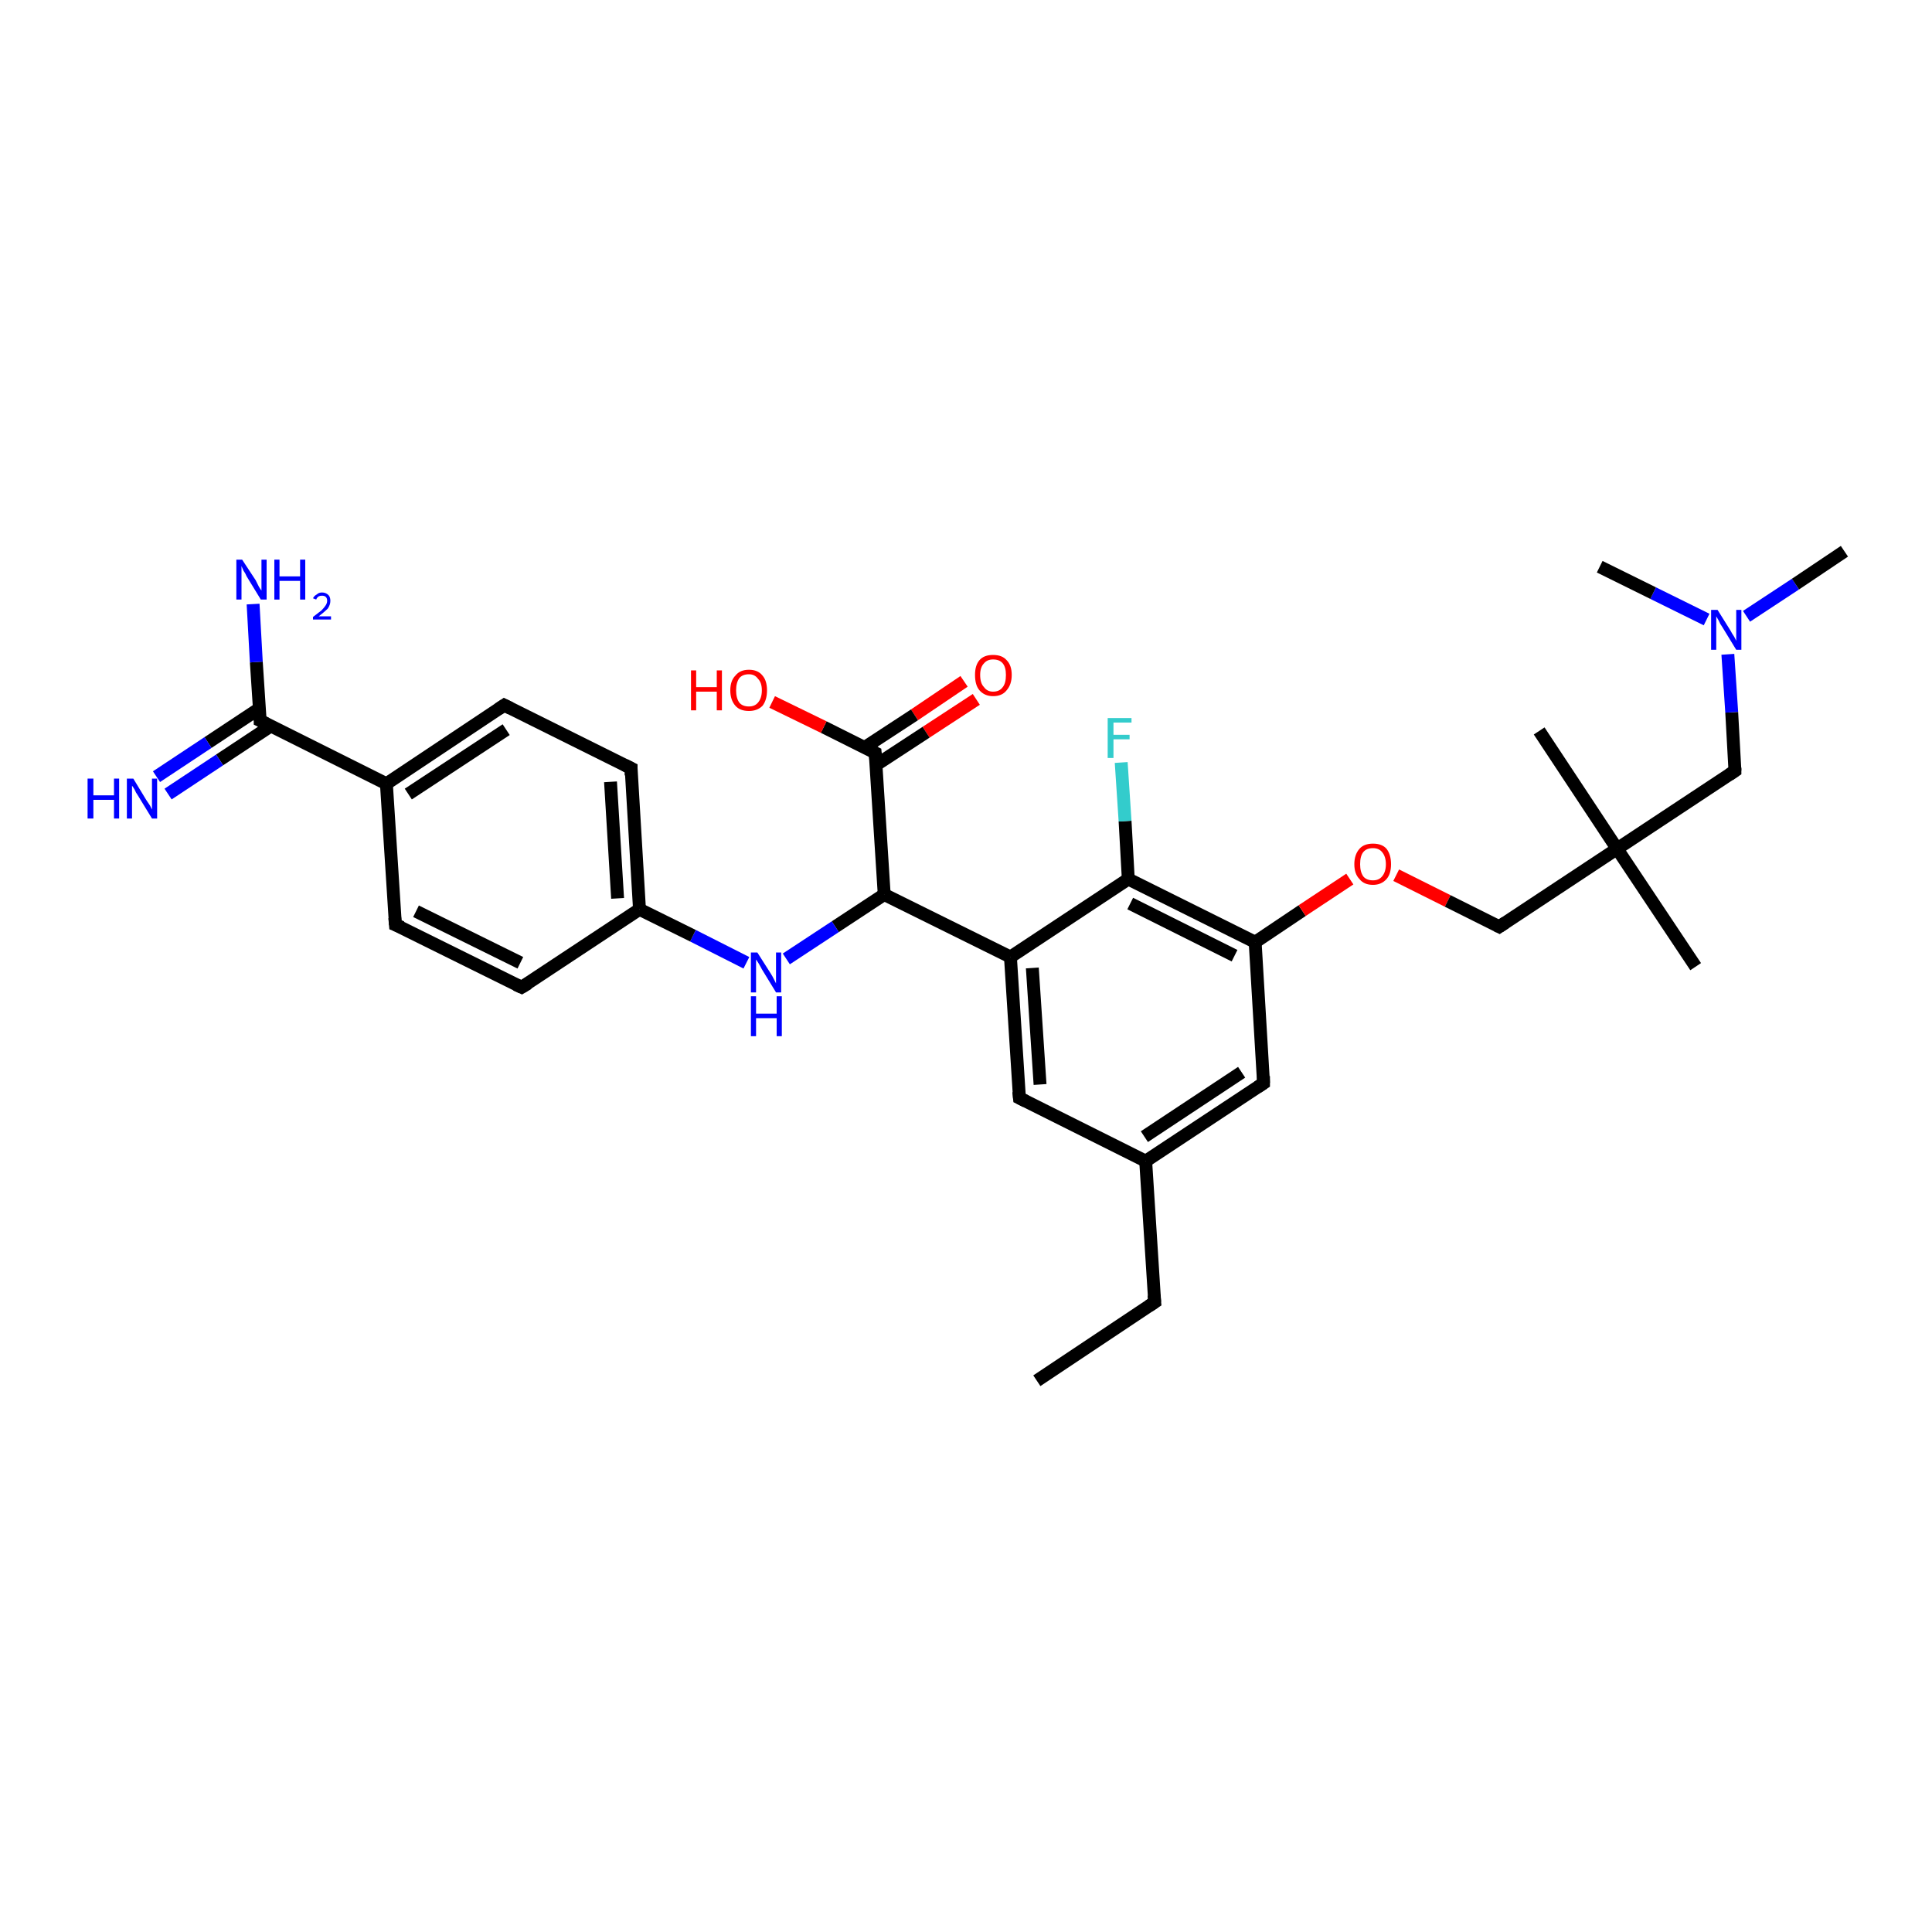 <?xml version='1.0' encoding='iso-8859-1'?>
<svg version='1.1' baseProfile='full'
              xmlns='http://www.w3.org/2000/svg'
                      xmlns:rdkit='http://www.rdkit.org/xml'
                      xmlns:xlink='http://www.w3.org/1999/xlink'
                  xml:space='preserve'
width='300px' height='300px' viewBox='0 0 300 300'>
<!-- END OF HEADER -->
<rect style='opacity:1.0;fill:#FFFFFF;stroke:none' width='300.0' height='300.0' x='0.0' y='0.0'> </rect>
<path class='bond-0 atom-0 atom-1' d='M 151.6,108.6 L 143.8,113.7' style='fill:none;fill-rule:evenodd;stroke:#FF0000;stroke-width:2.0px;stroke-linecap:butt;stroke-linejoin:miter;stroke-opacity:1' />
<path class='bond-0 atom-0 atom-1' d='M 143.8,113.7 L 136.0,118.8' style='fill:none;fill-rule:evenodd;stroke:#000000;stroke-width:2.0px;stroke-linecap:butt;stroke-linejoin:miter;stroke-opacity:1' />
<path class='bond-0 atom-0 atom-1' d='M 149.7,105.8 L 142.0,111.0' style='fill:none;fill-rule:evenodd;stroke:#FF0000;stroke-width:2.0px;stroke-linecap:butt;stroke-linejoin:miter;stroke-opacity:1' />
<path class='bond-0 atom-0 atom-1' d='M 142.0,111.0 L 134.2,116.1' style='fill:none;fill-rule:evenodd;stroke:#000000;stroke-width:2.0px;stroke-linecap:butt;stroke-linejoin:miter;stroke-opacity:1' />
<path class='bond-1 atom-1 atom-2' d='M 135.9,116.9 L 127.9,112.9' style='fill:none;fill-rule:evenodd;stroke:#000000;stroke-width:2.0px;stroke-linecap:butt;stroke-linejoin:miter;stroke-opacity:1' />
<path class='bond-1 atom-1 atom-2' d='M 127.9,112.9 L 119.9,109.0' style='fill:none;fill-rule:evenodd;stroke:#FF0000;stroke-width:2.0px;stroke-linecap:butt;stroke-linejoin:miter;stroke-opacity:1' />
<path class='bond-2 atom-1 atom-3' d='M 135.9,116.9 L 137.3,138.9' style='fill:none;fill-rule:evenodd;stroke:#000000;stroke-width:2.0px;stroke-linecap:butt;stroke-linejoin:miter;stroke-opacity:1' />
<path class='bond-3 atom-3 atom-4' d='M 137.3,138.9 L 156.9,148.6' style='fill:none;fill-rule:evenodd;stroke:#000000;stroke-width:2.0px;stroke-linecap:butt;stroke-linejoin:miter;stroke-opacity:1' />
<path class='bond-4 atom-4 atom-5' d='M 156.9,148.6 L 158.3,170.5' style='fill:none;fill-rule:evenodd;stroke:#000000;stroke-width:2.0px;stroke-linecap:butt;stroke-linejoin:miter;stroke-opacity:1' />
<path class='bond-4 atom-4 atom-5' d='M 160.3,150.3 L 161.5,168.4' style='fill:none;fill-rule:evenodd;stroke:#000000;stroke-width:2.0px;stroke-linecap:butt;stroke-linejoin:miter;stroke-opacity:1' />
<path class='bond-5 atom-5 atom-6' d='M 158.3,170.5 L 177.9,180.3' style='fill:none;fill-rule:evenodd;stroke:#000000;stroke-width:2.0px;stroke-linecap:butt;stroke-linejoin:miter;stroke-opacity:1' />
<path class='bond-6 atom-6 atom-7' d='M 177.9,180.3 L 196.2,168.2' style='fill:none;fill-rule:evenodd;stroke:#000000;stroke-width:2.0px;stroke-linecap:butt;stroke-linejoin:miter;stroke-opacity:1' />
<path class='bond-6 atom-6 atom-7' d='M 177.7,176.5 L 192.8,166.5' style='fill:none;fill-rule:evenodd;stroke:#000000;stroke-width:2.0px;stroke-linecap:butt;stroke-linejoin:miter;stroke-opacity:1' />
<path class='bond-7 atom-7 atom-8' d='M 196.2,168.2 L 194.9,146.3' style='fill:none;fill-rule:evenodd;stroke:#000000;stroke-width:2.0px;stroke-linecap:butt;stroke-linejoin:miter;stroke-opacity:1' />
<path class='bond-8 atom-8 atom-9' d='M 194.9,146.3 L 202.2,141.4' style='fill:none;fill-rule:evenodd;stroke:#000000;stroke-width:2.0px;stroke-linecap:butt;stroke-linejoin:miter;stroke-opacity:1' />
<path class='bond-8 atom-8 atom-9' d='M 202.2,141.4 L 209.6,136.5' style='fill:none;fill-rule:evenodd;stroke:#FF0000;stroke-width:2.0px;stroke-linecap:butt;stroke-linejoin:miter;stroke-opacity:1' />
<path class='bond-9 atom-9 atom-10' d='M 216.8,135.9 L 224.8,139.9' style='fill:none;fill-rule:evenodd;stroke:#FF0000;stroke-width:2.0px;stroke-linecap:butt;stroke-linejoin:miter;stroke-opacity:1' />
<path class='bond-9 atom-9 atom-10' d='M 224.8,139.9 L 232.8,143.9' style='fill:none;fill-rule:evenodd;stroke:#000000;stroke-width:2.0px;stroke-linecap:butt;stroke-linejoin:miter;stroke-opacity:1' />
<path class='bond-10 atom-10 atom-11' d='M 232.8,143.9 L 251.1,131.8' style='fill:none;fill-rule:evenodd;stroke:#000000;stroke-width:2.0px;stroke-linecap:butt;stroke-linejoin:miter;stroke-opacity:1' />
<path class='bond-11 atom-11 atom-12' d='M 251.1,131.8 L 263.3,150.1' style='fill:none;fill-rule:evenodd;stroke:#000000;stroke-width:2.0px;stroke-linecap:butt;stroke-linejoin:miter;stroke-opacity:1' />
<path class='bond-12 atom-11 atom-13' d='M 251.1,131.8 L 239.0,113.5' style='fill:none;fill-rule:evenodd;stroke:#000000;stroke-width:2.0px;stroke-linecap:butt;stroke-linejoin:miter;stroke-opacity:1' />
<path class='bond-13 atom-11 atom-14' d='M 251.1,131.8 L 269.4,119.7' style='fill:none;fill-rule:evenodd;stroke:#000000;stroke-width:2.0px;stroke-linecap:butt;stroke-linejoin:miter;stroke-opacity:1' />
<path class='bond-14 atom-14 atom-15' d='M 269.4,119.7 L 268.9,110.6' style='fill:none;fill-rule:evenodd;stroke:#000000;stroke-width:2.0px;stroke-linecap:butt;stroke-linejoin:miter;stroke-opacity:1' />
<path class='bond-14 atom-14 atom-15' d='M 268.9,110.6 L 268.3,101.6' style='fill:none;fill-rule:evenodd;stroke:#0000FF;stroke-width:2.0px;stroke-linecap:butt;stroke-linejoin:miter;stroke-opacity:1' />
<path class='bond-15 atom-15 atom-16' d='M 271.2,95.7 L 278.8,90.7' style='fill:none;fill-rule:evenodd;stroke:#0000FF;stroke-width:2.0px;stroke-linecap:butt;stroke-linejoin:miter;stroke-opacity:1' />
<path class='bond-15 atom-15 atom-16' d='M 278.8,90.7 L 286.4,85.6' style='fill:none;fill-rule:evenodd;stroke:#000000;stroke-width:2.0px;stroke-linecap:butt;stroke-linejoin:miter;stroke-opacity:1' />
<path class='bond-16 atom-15 atom-17' d='M 265.0,96.2 L 256.7,92.1' style='fill:none;fill-rule:evenodd;stroke:#0000FF;stroke-width:2.0px;stroke-linecap:butt;stroke-linejoin:miter;stroke-opacity:1' />
<path class='bond-16 atom-15 atom-17' d='M 256.7,92.1 L 248.4,88.0' style='fill:none;fill-rule:evenodd;stroke:#000000;stroke-width:2.0px;stroke-linecap:butt;stroke-linejoin:miter;stroke-opacity:1' />
<path class='bond-17 atom-8 atom-18' d='M 194.9,146.3 L 175.2,136.5' style='fill:none;fill-rule:evenodd;stroke:#000000;stroke-width:2.0px;stroke-linecap:butt;stroke-linejoin:miter;stroke-opacity:1' />
<path class='bond-17 atom-8 atom-18' d='M 191.7,148.4 L 175.5,140.3' style='fill:none;fill-rule:evenodd;stroke:#000000;stroke-width:2.0px;stroke-linecap:butt;stroke-linejoin:miter;stroke-opacity:1' />
<path class='bond-18 atom-18 atom-19' d='M 175.2,136.5 L 174.7,127.5' style='fill:none;fill-rule:evenodd;stroke:#000000;stroke-width:2.0px;stroke-linecap:butt;stroke-linejoin:miter;stroke-opacity:1' />
<path class='bond-18 atom-18 atom-19' d='M 174.7,127.5 L 174.1,118.4' style='fill:none;fill-rule:evenodd;stroke:#33CCCC;stroke-width:2.0px;stroke-linecap:butt;stroke-linejoin:miter;stroke-opacity:1' />
<path class='bond-19 atom-6 atom-20' d='M 177.9,180.3 L 179.3,202.2' style='fill:none;fill-rule:evenodd;stroke:#000000;stroke-width:2.0px;stroke-linecap:butt;stroke-linejoin:miter;stroke-opacity:1' />
<path class='bond-20 atom-20 atom-21' d='M 179.3,202.2 L 161.0,214.4' style='fill:none;fill-rule:evenodd;stroke:#000000;stroke-width:2.0px;stroke-linecap:butt;stroke-linejoin:miter;stroke-opacity:1' />
<path class='bond-21 atom-3 atom-22' d='M 137.3,138.9 L 129.7,143.9' style='fill:none;fill-rule:evenodd;stroke:#000000;stroke-width:2.0px;stroke-linecap:butt;stroke-linejoin:miter;stroke-opacity:1' />
<path class='bond-21 atom-3 atom-22' d='M 129.7,143.9 L 122.1,148.9' style='fill:none;fill-rule:evenodd;stroke:#0000FF;stroke-width:2.0px;stroke-linecap:butt;stroke-linejoin:miter;stroke-opacity:1' />
<path class='bond-22 atom-22 atom-23' d='M 115.9,149.5 L 107.6,145.3' style='fill:none;fill-rule:evenodd;stroke:#0000FF;stroke-width:2.0px;stroke-linecap:butt;stroke-linejoin:miter;stroke-opacity:1' />
<path class='bond-22 atom-22 atom-23' d='M 107.6,145.3 L 99.3,141.2' style='fill:none;fill-rule:evenodd;stroke:#000000;stroke-width:2.0px;stroke-linecap:butt;stroke-linejoin:miter;stroke-opacity:1' />
<path class='bond-23 atom-23 atom-24' d='M 99.3,141.2 L 98.0,119.3' style='fill:none;fill-rule:evenodd;stroke:#000000;stroke-width:2.0px;stroke-linecap:butt;stroke-linejoin:miter;stroke-opacity:1' />
<path class='bond-23 atom-23 atom-24' d='M 95.9,139.5 L 94.8,121.4' style='fill:none;fill-rule:evenodd;stroke:#000000;stroke-width:2.0px;stroke-linecap:butt;stroke-linejoin:miter;stroke-opacity:1' />
<path class='bond-24 atom-24 atom-25' d='M 98.0,119.3 L 78.3,109.5' style='fill:none;fill-rule:evenodd;stroke:#000000;stroke-width:2.0px;stroke-linecap:butt;stroke-linejoin:miter;stroke-opacity:1' />
<path class='bond-25 atom-25 atom-26' d='M 78.3,109.5 L 60.0,121.7' style='fill:none;fill-rule:evenodd;stroke:#000000;stroke-width:2.0px;stroke-linecap:butt;stroke-linejoin:miter;stroke-opacity:1' />
<path class='bond-25 atom-25 atom-26' d='M 78.6,113.3 L 63.4,123.3' style='fill:none;fill-rule:evenodd;stroke:#000000;stroke-width:2.0px;stroke-linecap:butt;stroke-linejoin:miter;stroke-opacity:1' />
<path class='bond-26 atom-26 atom-27' d='M 60.0,121.7 L 40.4,111.9' style='fill:none;fill-rule:evenodd;stroke:#000000;stroke-width:2.0px;stroke-linecap:butt;stroke-linejoin:miter;stroke-opacity:1' />
<path class='bond-27 atom-27 atom-28' d='M 40.3,110.0 L 32.3,115.3' style='fill:none;fill-rule:evenodd;stroke:#000000;stroke-width:2.0px;stroke-linecap:butt;stroke-linejoin:miter;stroke-opacity:1' />
<path class='bond-27 atom-27 atom-28' d='M 32.3,115.3 L 24.3,120.6' style='fill:none;fill-rule:evenodd;stroke:#0000FF;stroke-width:2.0px;stroke-linecap:butt;stroke-linejoin:miter;stroke-opacity:1' />
<path class='bond-27 atom-27 atom-28' d='M 42.1,112.7 L 34.1,118.0' style='fill:none;fill-rule:evenodd;stroke:#000000;stroke-width:2.0px;stroke-linecap:butt;stroke-linejoin:miter;stroke-opacity:1' />
<path class='bond-27 atom-27 atom-28' d='M 34.1,118.0 L 26.1,123.3' style='fill:none;fill-rule:evenodd;stroke:#0000FF;stroke-width:2.0px;stroke-linecap:butt;stroke-linejoin:miter;stroke-opacity:1' />
<path class='bond-28 atom-27 atom-29' d='M 40.4,111.9 L 39.8,102.8' style='fill:none;fill-rule:evenodd;stroke:#000000;stroke-width:2.0px;stroke-linecap:butt;stroke-linejoin:miter;stroke-opacity:1' />
<path class='bond-28 atom-27 atom-29' d='M 39.8,102.8 L 39.3,93.8' style='fill:none;fill-rule:evenodd;stroke:#0000FF;stroke-width:2.0px;stroke-linecap:butt;stroke-linejoin:miter;stroke-opacity:1' />
<path class='bond-29 atom-26 atom-30' d='M 60.0,121.7 L 61.4,143.6' style='fill:none;fill-rule:evenodd;stroke:#000000;stroke-width:2.0px;stroke-linecap:butt;stroke-linejoin:miter;stroke-opacity:1' />
<path class='bond-30 atom-30 atom-31' d='M 61.4,143.6 L 81.0,153.3' style='fill:none;fill-rule:evenodd;stroke:#000000;stroke-width:2.0px;stroke-linecap:butt;stroke-linejoin:miter;stroke-opacity:1' />
<path class='bond-30 atom-30 atom-31' d='M 64.6,141.5 L 80.8,149.5' style='fill:none;fill-rule:evenodd;stroke:#000000;stroke-width:2.0px;stroke-linecap:butt;stroke-linejoin:miter;stroke-opacity:1' />
<path class='bond-31 atom-18 atom-4' d='M 175.2,136.5 L 156.9,148.6' style='fill:none;fill-rule:evenodd;stroke:#000000;stroke-width:2.0px;stroke-linecap:butt;stroke-linejoin:miter;stroke-opacity:1' />
<path class='bond-32 atom-31 atom-23' d='M 81.0,153.3 L 99.3,141.2' style='fill:none;fill-rule:evenodd;stroke:#000000;stroke-width:2.0px;stroke-linecap:butt;stroke-linejoin:miter;stroke-opacity:1' />
<path d='M 135.5,116.7 L 135.9,116.9 L 136.0,118.0' style='fill:none;stroke:#000000;stroke-width:2.0px;stroke-linecap:butt;stroke-linejoin:miter;stroke-opacity:1;' />
<path d='M 158.2,169.5 L 158.3,170.5 L 159.3,171.0' style='fill:none;stroke:#000000;stroke-width:2.0px;stroke-linecap:butt;stroke-linejoin:miter;stroke-opacity:1;' />
<path d='M 195.3,168.8 L 196.2,168.2 L 196.2,167.1' style='fill:none;stroke:#000000;stroke-width:2.0px;stroke-linecap:butt;stroke-linejoin:miter;stroke-opacity:1;' />
<path d='M 232.4,143.7 L 232.8,143.9 L 233.7,143.3' style='fill:none;stroke:#000000;stroke-width:2.0px;stroke-linecap:butt;stroke-linejoin:miter;stroke-opacity:1;' />
<path d='M 268.5,120.3 L 269.4,119.7 L 269.4,119.2' style='fill:none;stroke:#000000;stroke-width:2.0px;stroke-linecap:butt;stroke-linejoin:miter;stroke-opacity:1;' />
<path d='M 179.2,201.1 L 179.3,202.2 L 178.4,202.8' style='fill:none;stroke:#000000;stroke-width:2.0px;stroke-linecap:butt;stroke-linejoin:miter;stroke-opacity:1;' />
<path d='M 98.0,120.4 L 98.0,119.3 L 97.0,118.8' style='fill:none;stroke:#000000;stroke-width:2.0px;stroke-linecap:butt;stroke-linejoin:miter;stroke-opacity:1;' />
<path d='M 79.3,110.0 L 78.3,109.5 L 77.4,110.1' style='fill:none;stroke:#000000;stroke-width:2.0px;stroke-linecap:butt;stroke-linejoin:miter;stroke-opacity:1;' />
<path d='M 41.4,112.4 L 40.4,111.9 L 40.4,111.4' style='fill:none;stroke:#000000;stroke-width:2.0px;stroke-linecap:butt;stroke-linejoin:miter;stroke-opacity:1;' />
<path d='M 61.3,142.5 L 61.4,143.6 L 62.4,144.0' style='fill:none;stroke:#000000;stroke-width:2.0px;stroke-linecap:butt;stroke-linejoin:miter;stroke-opacity:1;' />
<path d='M 80.1,152.9 L 81.0,153.3 L 82.0,152.7' style='fill:none;stroke:#000000;stroke-width:2.0px;stroke-linecap:butt;stroke-linejoin:miter;stroke-opacity:1;' />
<path class='atom-0' d='M 151.4 104.8
Q 151.4 103.3, 152.1 102.5
Q 152.8 101.7, 154.2 101.7
Q 155.6 101.7, 156.3 102.5
Q 157.1 103.3, 157.1 104.8
Q 157.1 106.3, 156.3 107.2
Q 155.6 108.1, 154.2 108.1
Q 152.9 108.1, 152.1 107.2
Q 151.4 106.4, 151.4 104.8
M 154.2 107.4
Q 155.2 107.4, 155.7 106.7
Q 156.2 106.1, 156.2 104.8
Q 156.2 103.6, 155.7 103.0
Q 155.2 102.4, 154.2 102.4
Q 153.3 102.4, 152.8 103.0
Q 152.2 103.6, 152.2 104.8
Q 152.2 106.1, 152.8 106.7
Q 153.3 107.4, 154.2 107.4
' fill='#FF0000'/>
<path class='atom-2' d='M 107.3 104.1
L 108.1 104.1
L 108.1 106.7
L 111.3 106.7
L 111.3 104.1
L 112.1 104.1
L 112.1 110.3
L 111.3 110.3
L 111.3 107.4
L 108.1 107.4
L 108.1 110.3
L 107.3 110.3
L 107.3 104.1
' fill='#FF0000'/>
<path class='atom-2' d='M 113.4 107.2
Q 113.4 105.7, 114.2 104.9
Q 114.9 104.0, 116.3 104.0
Q 117.7 104.0, 118.4 104.9
Q 119.1 105.7, 119.1 107.2
Q 119.1 108.7, 118.4 109.6
Q 117.6 110.4, 116.3 110.4
Q 114.9 110.4, 114.2 109.6
Q 113.4 108.7, 113.4 107.2
M 116.3 109.7
Q 117.2 109.7, 117.7 109.1
Q 118.3 108.4, 118.3 107.2
Q 118.3 106.0, 117.7 105.4
Q 117.2 104.7, 116.3 104.7
Q 115.3 104.7, 114.8 105.3
Q 114.3 106.0, 114.3 107.2
Q 114.3 108.4, 114.8 109.1
Q 115.3 109.7, 116.3 109.7
' fill='#FF0000'/>
<path class='atom-9' d='M 210.3 134.2
Q 210.3 132.7, 211.1 131.8
Q 211.8 131.0, 213.2 131.0
Q 214.6 131.0, 215.3 131.8
Q 216.0 132.7, 216.0 134.2
Q 216.0 135.7, 215.3 136.5
Q 214.5 137.4, 213.2 137.4
Q 211.8 137.4, 211.1 136.5
Q 210.3 135.7, 210.3 134.2
M 213.2 136.7
Q 214.1 136.7, 214.6 136.1
Q 215.2 135.4, 215.2 134.2
Q 215.2 133.0, 214.6 132.3
Q 214.1 131.7, 213.2 131.7
Q 212.2 131.7, 211.7 132.3
Q 211.2 132.9, 211.2 134.2
Q 211.2 135.4, 211.7 136.1
Q 212.2 136.7, 213.2 136.7
' fill='#FF0000'/>
<path class='atom-15' d='M 266.7 94.7
L 268.7 97.9
Q 268.9 98.3, 269.3 98.9
Q 269.6 99.5, 269.6 99.5
L 269.6 94.7
L 270.4 94.7
L 270.4 100.9
L 269.6 100.9
L 267.4 97.3
Q 267.1 96.9, 266.9 96.4
Q 266.6 95.9, 266.5 95.7
L 266.5 100.9
L 265.7 100.9
L 265.7 94.7
L 266.7 94.7
' fill='#0000FF'/>
<path class='atom-19' d='M 172.0 111.5
L 175.7 111.5
L 175.7 112.2
L 172.9 112.2
L 172.9 114.1
L 175.4 114.1
L 175.4 114.8
L 172.9 114.8
L 172.9 117.7
L 172.0 117.7
L 172.0 111.5
' fill='#33CCCC'/>
<path class='atom-22' d='M 117.6 147.9
L 119.7 151.2
Q 119.9 151.5, 120.2 152.1
Q 120.5 152.7, 120.5 152.7
L 120.5 147.9
L 121.3 147.9
L 121.3 154.1
L 120.5 154.1
L 118.3 150.5
Q 118.1 150.1, 117.8 149.6
Q 117.5 149.1, 117.4 149.0
L 117.4 154.1
L 116.6 154.1
L 116.6 147.9
L 117.6 147.9
' fill='#0000FF'/>
<path class='atom-22' d='M 116.6 154.7
L 117.4 154.7
L 117.4 157.4
L 120.6 157.4
L 120.6 154.7
L 121.4 154.7
L 121.4 160.9
L 120.6 160.9
L 120.6 158.1
L 117.4 158.1
L 117.4 160.9
L 116.6 160.9
L 116.6 154.7
' fill='#0000FF'/>
<path class='atom-28' d='M 13.6 120.9
L 14.5 120.9
L 14.5 123.5
L 17.7 123.5
L 17.7 120.9
L 18.5 120.9
L 18.5 127.1
L 17.7 127.1
L 17.7 124.2
L 14.5 124.2
L 14.5 127.1
L 13.6 127.1
L 13.6 120.9
' fill='#0000FF'/>
<path class='atom-28' d='M 20.7 120.9
L 22.7 124.2
Q 22.9 124.5, 23.3 125.1
Q 23.6 125.7, 23.6 125.7
L 23.6 120.9
L 24.4 120.9
L 24.4 127.1
L 23.6 127.1
L 21.4 123.5
Q 21.1 123.1, 20.9 122.6
Q 20.6 122.1, 20.5 122.0
L 20.5 127.1
L 19.7 127.1
L 19.7 120.9
L 20.7 120.9
' fill='#0000FF'/>
<path class='atom-29' d='M 37.6 86.9
L 39.7 90.1
Q 39.9 90.5, 40.2 91.1
Q 40.5 91.6, 40.6 91.7
L 40.6 86.9
L 41.4 86.9
L 41.4 93.1
L 40.5 93.1
L 38.3 89.5
Q 38.1 89.0, 37.8 88.6
Q 37.6 88.1, 37.5 87.9
L 37.5 93.1
L 36.7 93.1
L 36.7 86.9
L 37.6 86.9
' fill='#0000FF'/>
<path class='atom-29' d='M 42.6 86.9
L 43.4 86.9
L 43.4 89.5
L 46.6 89.5
L 46.6 86.9
L 47.4 86.9
L 47.4 93.1
L 46.6 93.1
L 46.6 90.2
L 43.4 90.2
L 43.4 93.1
L 42.6 93.1
L 42.6 86.9
' fill='#0000FF'/>
<path class='atom-29' d='M 48.6 92.9
Q 48.8 92.5, 49.2 92.3
Q 49.5 92.0, 50.0 92.0
Q 50.6 92.0, 51.0 92.4
Q 51.3 92.7, 51.3 93.3
Q 51.3 93.9, 50.9 94.5
Q 50.4 95.0, 49.5 95.7
L 51.4 95.7
L 51.4 96.2
L 48.6 96.2
L 48.6 95.8
Q 49.4 95.2, 49.9 94.8
Q 50.3 94.4, 50.5 94.1
Q 50.8 93.7, 50.8 93.3
Q 50.8 92.9, 50.6 92.7
Q 50.4 92.5, 50.0 92.5
Q 49.7 92.5, 49.5 92.6
Q 49.2 92.8, 49.1 93.1
L 48.6 92.9
' fill='#0000FF'/>
</svg>
